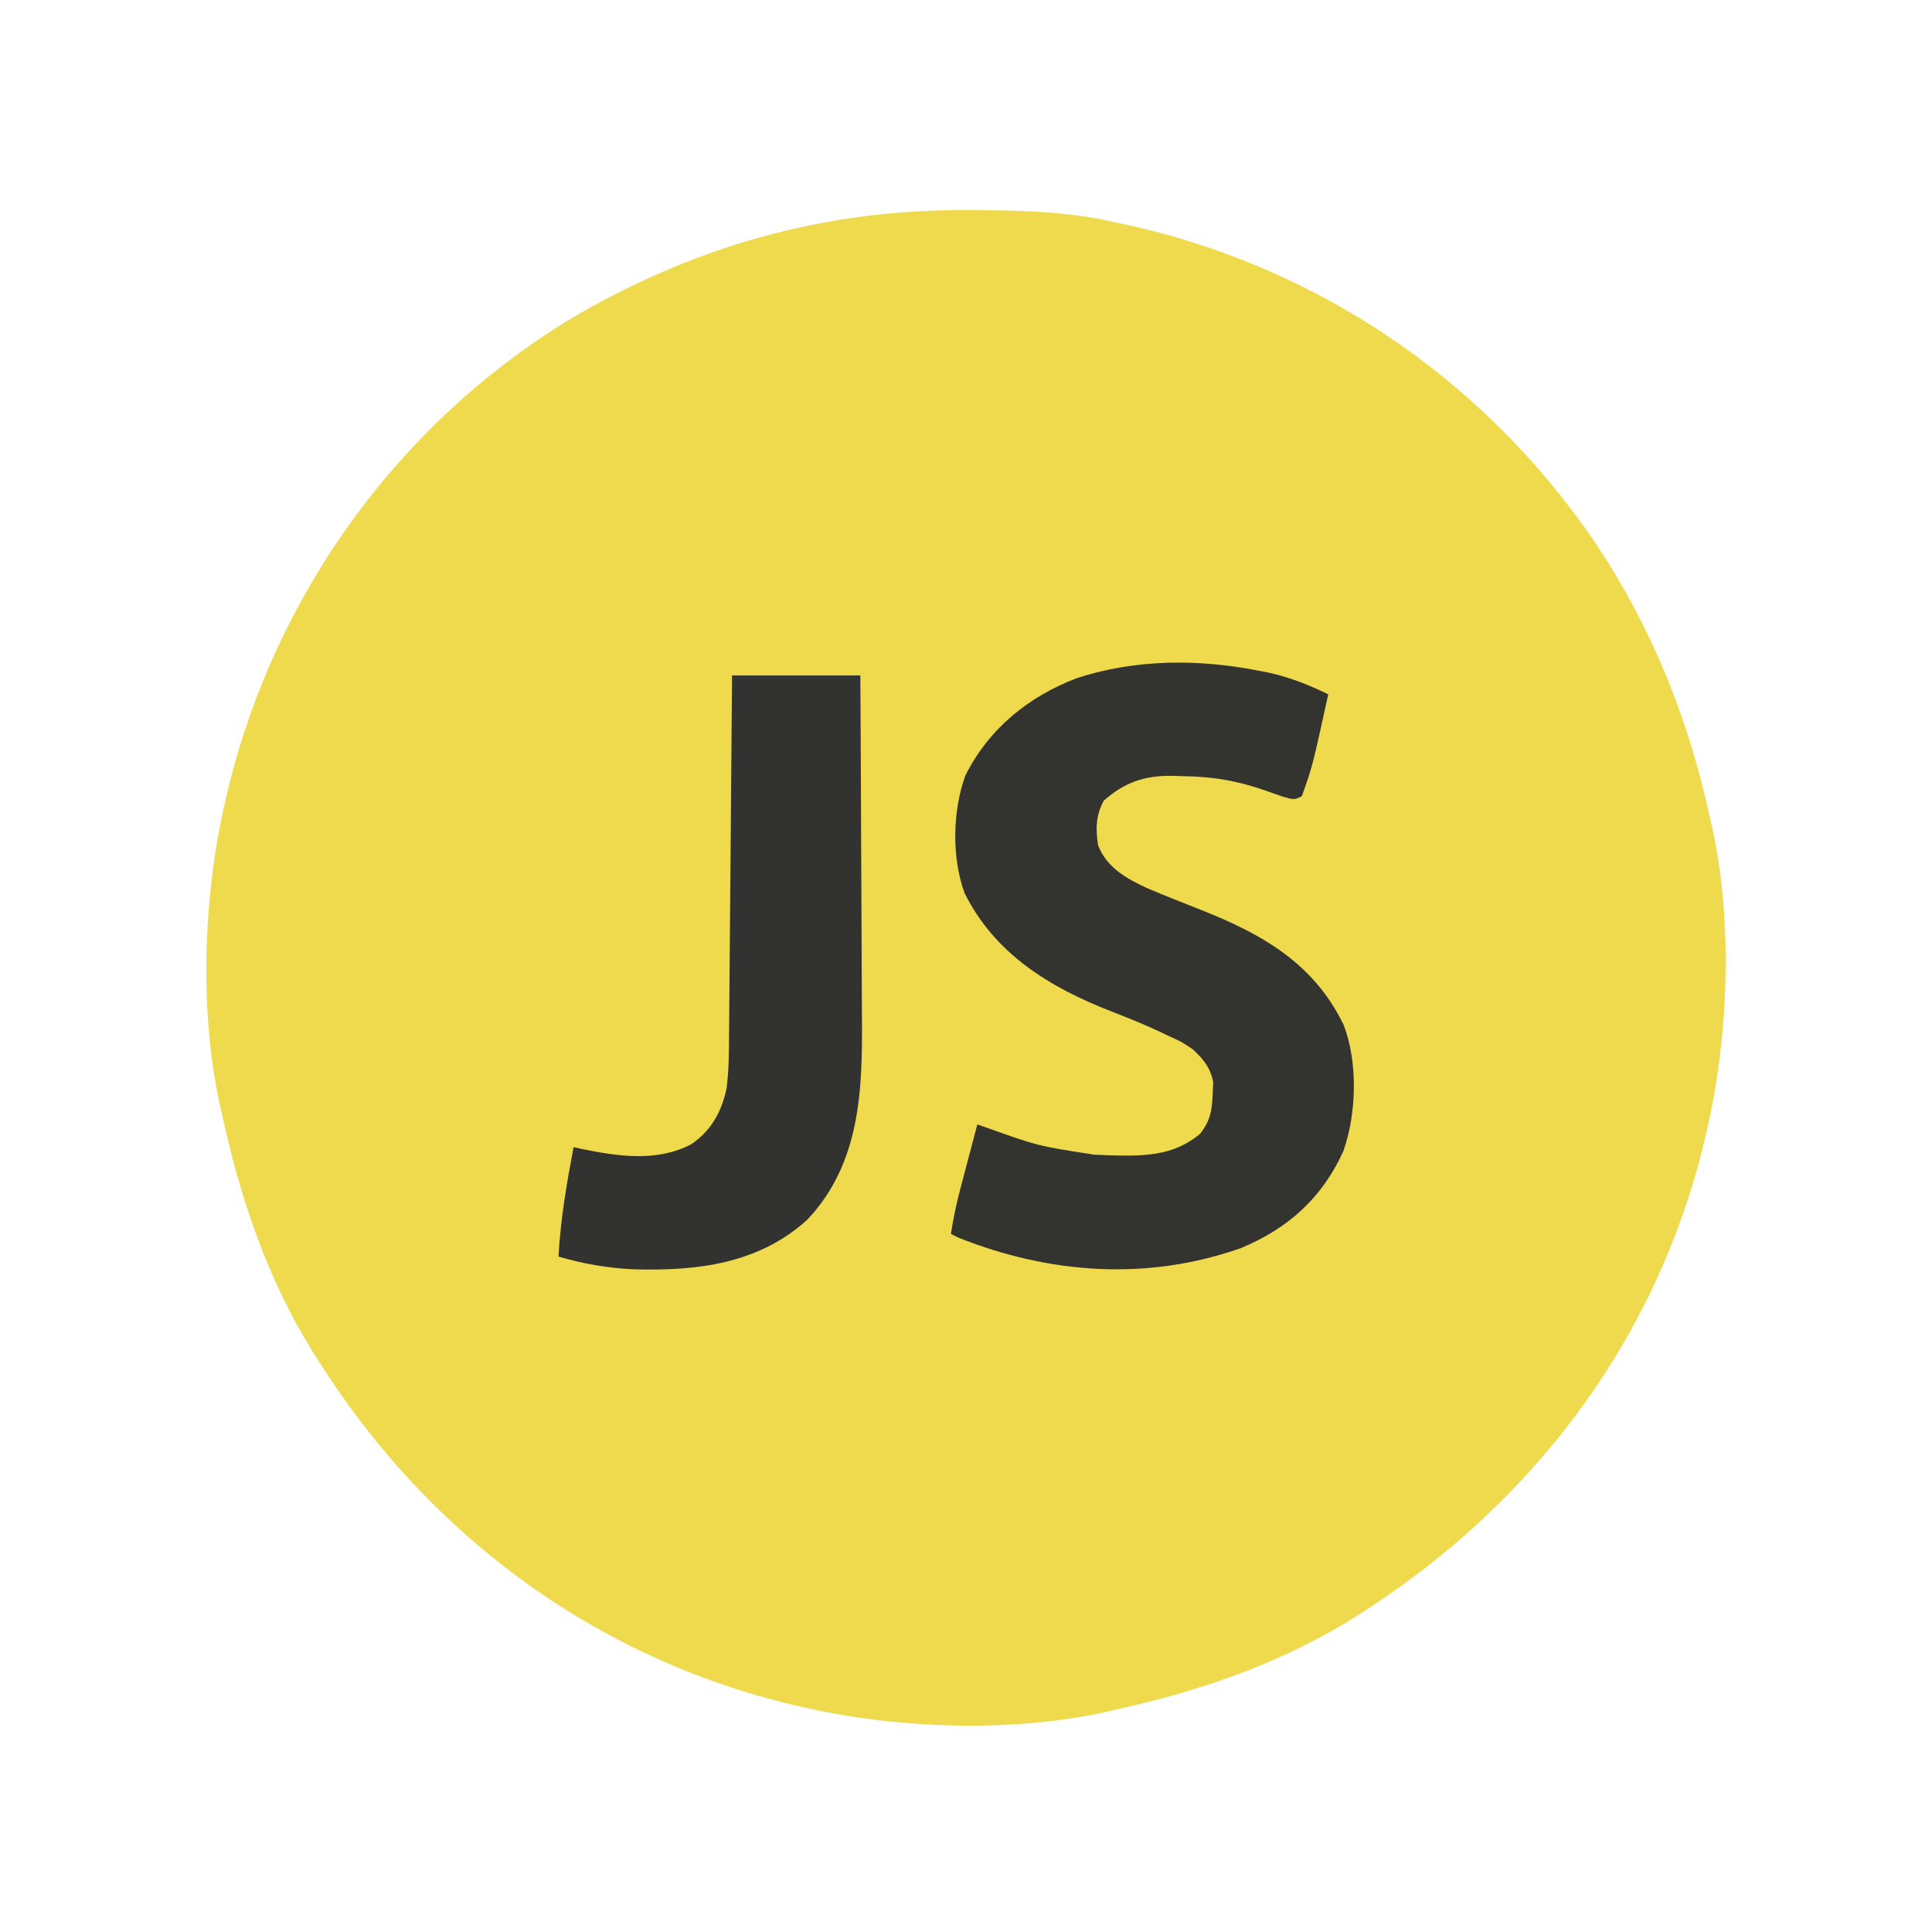 <?xml version="1.0" encoding="UTF-8"?>
<svg version="1.1" xmlns="http://www.w3.org/2000/svg" width="512" height="512">
<path d="M0 0 C0.885 0.002 1.77 0.004 2.682 0.007 C15.456 0.056 27.823 0.406 40.312 3.312 C41.612 3.595 41.612 3.595 42.938 3.882 C95.465 15.445 140.801 47.172 169.844 92.359 C183.182 113.553 191.922 135.859 197.312 160.312 C197.49 161.074 197.668 161.835 197.852 162.619 C203.703 188.509 202.445 219.665 196.312 245.312 C196.076 246.3 195.84 247.288 195.597 248.306 C182.129 302.473 147.51 346.167 100.172 374.844 C81.546 385.821 61.358 392.673 40.312 397.312 C39.551 397.49 38.79 397.668 38.006 397.852 C12.116 403.703 -19.04 402.445 -44.688 396.312 C-45.675 396.076 -46.663 395.84 -47.681 395.597 C-99.923 382.608 -143.272 349.684 -171.688 304.312 C-172.066 303.713 -172.445 303.114 -172.835 302.496 C-184.663 283.498 -191.963 262.086 -196.688 240.312 C-196.864 239.554 -197.04 238.796 -197.222 238.015 C-203.077 212.122 -201.821 180.964 -195.688 155.312 C-195.451 154.325 -195.215 153.337 -194.972 152.319 C-182.338 101.504 -150.23 57.012 -105.625 29.5 C-73.119 10.003 -37.955 -0.166 0 0 Z " fill="#EFDA4E" transform="translate(255.688,55.688)"/>
<path d="M0 0 C0.804 0.157 1.608 0.314 2.437 0.475 C8.107 1.702 13.163 3.719 18.375 6.25 C14.174 25.407 14.174 25.407 11.375 33.25 C9.375 34.25 9.375 34.25 6.074 33.289 C4.734 32.825 3.397 32.353 2.062 31.875 C-5.678 29.142 -12.261 28.028 -20.438 27.938 C-21.302 27.908 -22.166 27.879 -23.057 27.85 C-30.397 27.778 -35.585 29.59 -41.125 34.438 C-43.256 38.433 -43.272 41.815 -42.625 46.25 C-40.314 52.232 -34.943 55.195 -29.342 57.744 C-24.719 59.686 -20.057 61.533 -15.39 63.367 C0.83 69.774 14.589 77.551 22.465 93.891 C26.278 103.777 25.876 117.454 22.375 127.312 C16.735 139.746 7.756 147.79 -4.75 153 C-29.615 161.761 -55.382 159.892 -79.625 150.25 C-80.285 149.92 -80.945 149.59 -81.625 149.25 C-81.012 145.309 -80.233 141.488 -79.215 137.633 C-78.947 136.614 -78.68 135.596 -78.404 134.547 C-77.988 132.977 -77.988 132.977 -77.562 131.375 C-77.281 130.305 -76.999 129.235 -76.709 128.133 C-76.017 125.505 -75.322 122.877 -74.625 120.25 C-74.051 120.442 -73.476 120.634 -72.885 120.832 C-58.559 125.957 -58.559 125.957 -43.625 128.25 C-42.373 128.302 -41.122 128.353 -39.832 128.406 C-30.823 128.661 -22.829 128.754 -15.625 122.75 C-12.792 119.208 -12.409 116.357 -12.25 111.938 C-12.177 110.551 -12.177 110.551 -12.102 109.137 C-12.813 105.214 -14.745 102.862 -17.625 100.25 C-20.634 98.27 -20.634 98.27 -24 96.75 C-24.606 96.459 -25.212 96.167 -25.836 95.867 C-30.212 93.8 -34.677 92.001 -39.188 90.25 C-55.498 83.886 -69.965 75.062 -78 58.938 C-81.448 49.525 -81.198 37.191 -77.812 27.812 C-71.625 15.402 -61.109 6.874 -48.293 1.977 C-32.768 -3.12 -15.944 -3.149 0 0 Z " fill="#333430" transform="translate(333.625,177.75)"/>
<path d="M0 0 C11.22 0 22.44 0 34 0 C34.091 14.474 34.164 28.948 34.207 43.423 C34.228 50.145 34.256 56.867 34.302 63.59 C34.345 70.087 34.369 76.583 34.38 83.08 C34.387 85.549 34.401 88.018 34.423 90.487 C34.586 109.81 34.058 129.246 19.984 144.191 C6.995 156.03 -9.486 157.878 -26.289 157.375 C-33.067 157.025 -39.478 155.929 -46 154 C-45.451 144.173 -43.819 134.653 -42 125 C-41.357 125.144 -40.714 125.289 -40.051 125.438 C-30.3 127.44 -20.029 129.025 -10.871 124.27 C-5.541 120.653 -2.794 115.727 -1.466 109.494 C-0.846 104.849 -0.822 100.271 -0.795 95.588 C-0.785 94.554 -0.775 93.519 -0.765 92.453 C-0.733 89.044 -0.708 85.635 -0.684 82.227 C-0.663 79.859 -0.642 77.491 -0.621 75.123 C-0.566 68.899 -0.516 62.675 -0.468 56.45 C-0.417 50.096 -0.362 43.741 -0.307 37.387 C-0.199 24.925 -0.098 12.462 0 0 Z " fill="#323330" transform="translate(194,179)"/>
</svg>
